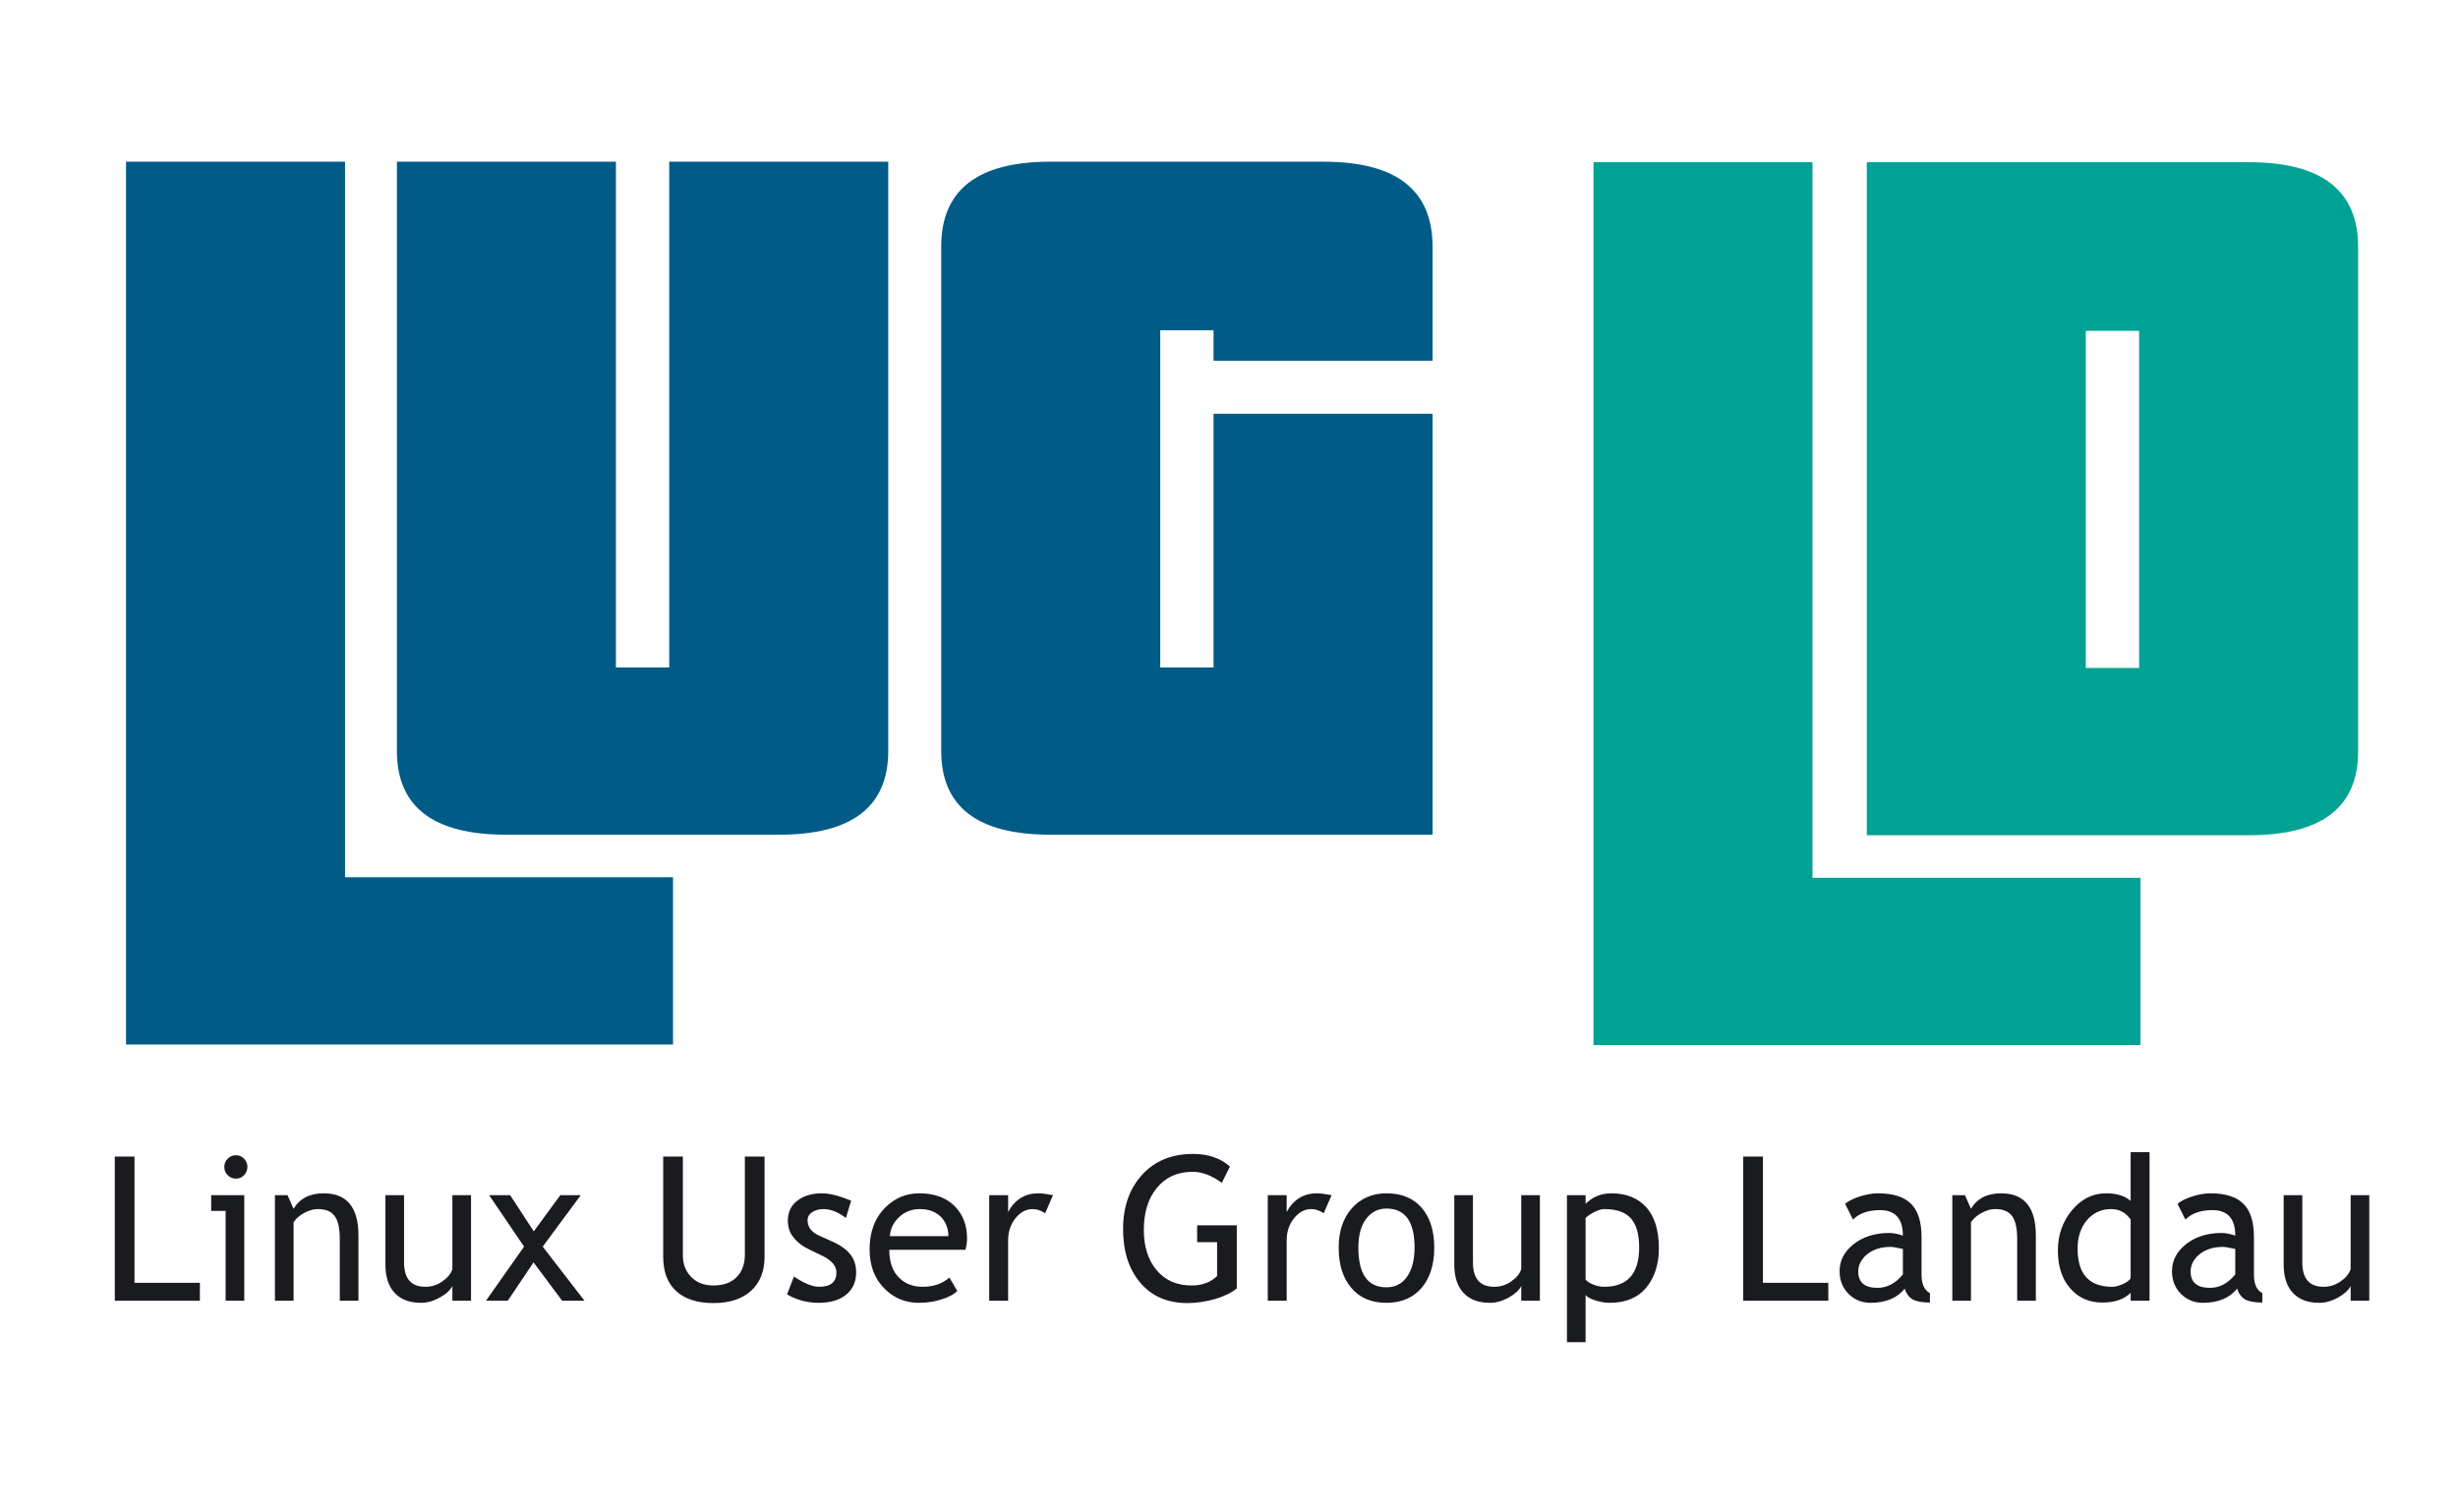 <?xml version="1.0" encoding="UTF-8"?>
<svg xmlns:inkscape="http://www.inkscape.org/namespaces/inkscape" viewBox="0 0 368.504 226.772" xmlns:xlink="http://www.w3.org/1999/xlink" width="368.504pt" height="226.772pt" xmlns="http://www.w3.org/2000/svg" version="1.1">
 <defs/>
 <g inkscape:groupmode="layer" inkscape:label="Hintergrund" id="Hintergrund">
  <path style="fill:#005b87; fill-rule:nonzero;stroke:none;" transform="translate(18.894, 24.246)" d="M0 132.362 L0 0 L32.835 0 L32.835 107.284 L82.008 107.284 L82.008 132.362 L0 132.362 Z M114.272 88.347 C114.272 96.722 108.819 100.905 97.933 100.905 L56.949 100.905 C46.053 100.905 40.61 96.722 40.61 88.347 L40.61 0 L73.445 0 L73.445 75.827 L81.437 75.827 L81.437 0 L114.272 0 L114.272 88.347 Z M195.876 100.905 L138.553 100.905 C127.655 100.905 122.214 96.722 122.214 88.347 L122.214 12.716 C122.214 4.242 127.655 0 138.553 0 L179.537 0 C190.423 0 195.876 4.242 195.876 12.716 L195.876 29.843 L163.041 29.843 L163.041 25.276 L155.049 25.276 L155.049 75.827 L163.041 75.827 L163.041 37.795 L195.876 37.795 L195.876 100.905 Z"/>
  <path style="fill:#00a293; fill-rule:nonzero;stroke:none;" transform="translate(238.894, 24.325)" d="M0 132.362 L0 0 L32.834 0 L32.834 107.283 L82.008 107.283 L82.008 132.362 L0 132.362 Z M81.802 25.276 L73.809 25.276 L73.809 75.827 L81.802 75.827 L81.802 25.276 Z M114.636 88.346 C114.636 96.722 109.183 100.906 98.298 100.906 L40.975 100.906 L40.975 0 L98.298 0 C109.183 0 114.636 4.24 114.636 12.716 L114.636 88.346 Z"/>
  <path style="fill:#1a1b1f; fill-rule:nonzero;stroke:none;" transform="translate(17.211, 172.74)" d="M0 22.284 L0 0.669 L2.953 0.669 L2.953 19.604 L12.756 19.604 L12.756 22.284 L0 22.284 Z M18.15 0.473 C18.642 0.473 19.055 0.65 19.37 0.984 C19.705 1.329 19.882 1.742 19.882 2.205 C19.882 2.707 19.705 3.13 19.37 3.465 C19.055 3.809 18.642 3.977 18.15 3.977 C17.677 3.977 17.264 3.809 16.929 3.465 C16.582 3.13 16.417 2.707 16.417 2.205 C16.417 1.742 16.582 1.329 16.929 0.984 C17.264 0.65 17.677 0.473 18.15 0.473 Z M16.614 22.284 L16.614 8.819 L14.449 8.819 L14.449 6.457 L19.409 6.457 L19.409 22.284 L16.614 22.284 Z M33.73 22.284 L33.73 13.071 C33.73 11.398 33.465 10.226 32.943 9.567 C32.441 8.888 31.594 8.543 30.423 8.543 C29.764 8.543 29.075 8.75 28.376 9.134 C27.687 9.508 27.165 9.971 26.801 10.512 L26.801 22.284 L24.006 22.284 L24.006 6.457 L25.896 6.457 L26.801 8.504 C27.717 6.959 29.222 6.181 31.329 6.181 C34.784 6.181 36.526 8.287 36.526 12.48 L36.526 22.284 L33.73 22.284 Z M43.366 6.457 L43.366 16.536 C43.366 18.974 44.429 20.197 46.555 20.197 C47.47 20.197 48.307 19.941 49.075 19.41 C49.852 18.888 50.374 18.268 50.61 17.559 L50.61 6.457 L53.406 6.457 L53.406 22.284 L50.61 22.284 L50.61 20.079 C50.295 20.709 49.658 21.29 48.721 21.814 C47.776 22.333 46.84 22.599 45.925 22.599 C44.193 22.599 42.864 22.107 41.949 21.102 C41.024 20.108 40.571 18.691 40.571 16.851 L40.571 6.457 L43.366 6.457 Z M67.067 22.284 L62.776 16.536 L58.917 22.284 L55.65 22.284 L61.358 14.173 L56.122 6.457 L59.272 6.457 L62.815 11.89 L66.791 6.457 L69.862 6.457 L64.153 14.173 L70.413 22.284 L67.067 22.284 Z M82.215 0.669 L85.167 0.669 L85.167 15.473 C85.167 16.791 85.581 17.884 86.427 18.74 C87.264 19.587 88.376 20 89.774 20 C91.211 20 92.352 19.597 93.199 18.78 C94.035 17.943 94.459 16.811 94.459 15.394 L94.459 0.669 L97.411 0.669 L97.411 15.709 C97.411 17.894 96.722 19.597 95.364 20.827 C93.996 22.037 92.126 22.638 89.774 22.638 C87.352 22.638 85.492 22.047 84.183 20.864 C82.864 19.665 82.215 17.933 82.215 15.669 L82.215 0.669 Z M100.787 21.339 L101.811 18.664 C103.356 19.685 104.616 20.197 105.591 20.197 C107.313 20.197 108.189 19.478 108.189 18.034 C108.189 16.988 107.342 16.093 105.669 15.354 C104.38 14.754 103.511 14.311 103.071 14.016 C102.618 13.711 102.224 13.347 101.89 12.953 C101.545 12.569 101.289 12.156 101.142 11.735 C100.984 11.289 100.905 10.817 100.905 10.315 C100.905 9.006 101.378 7.992 102.323 7.284 C103.258 6.555 104.498 6.181 106.024 6.181 C107.175 6.181 108.632 6.555 110.394 7.284 L109.606 9.882 C108.474 8.996 107.342 8.543 106.22 8.543 C105.561 8.543 104.99 8.711 104.527 9.016 C104.075 9.331 103.858 9.734 103.858 10.197 C103.858 11.221 104.429 11.998 105.591 12.52 L107.598 13.425 C108.829 13.976 109.724 14.626 110.276 15.354 C110.847 16.063 111.142 16.959 111.142 18.034 C111.142 19.449 110.64 20.571 109.646 21.378 C108.642 22.195 107.264 22.599 105.512 22.599 C103.831 22.599 102.251 22.185 100.787 21.339 Z M127.53 14.646 L116.11 14.646 C116.11 16.516 116.624 17.933 117.648 18.898 C118.533 19.764 119.695 20.197 121.112 20.197 C122.707 20.197 124.045 19.744 125.128 18.819 L126.309 20.827 C125.856 21.28 125.187 21.663 124.299 21.969 C123.169 22.382 121.919 22.599 120.561 22.599 C118.563 22.599 116.87 21.919 115.48 20.554 C113.927 19.065 113.159 17.067 113.159 14.565 C113.159 11.949 113.957 9.845 115.561 8.265 C116.968 6.88 118.652 6.181 120.601 6.181 C122.854 6.181 124.619 6.821 125.879 8.071 C127.126 9.311 127.768 10.935 127.768 12.953 C127.768 13.563 127.677 14.124 127.53 14.646 Z M120.718 8.543 C119.459 8.543 118.406 8.957 117.569 9.764 C116.752 10.531 116.289 11.476 116.191 12.598 L124.97 12.598 C124.97 11.476 124.606 10.531 123.907 9.764 C123.12 8.957 122.047 8.543 120.718 8.543 Z M139.478 9.173 C138.868 8.76 138.248 8.543 137.628 8.543 C136.624 8.543 135.758 9.006 135.029 9.922 C134.291 10.847 133.927 11.949 133.927 13.228 L133.927 22.284 L131.092 22.284 L131.092 6.457 L133.927 6.457 L133.927 8.977 C134.941 7.116 136.457 6.181 138.455 6.181 C138.976 6.181 139.715 6.28 140.659 6.457 L139.478 9.173 Z M167.185 2.165 L165.965 4.606 C164.468 3.514 163.002 2.953 161.595 2.953 C159.331 2.953 157.549 3.76 156.24 5.354 C154.921 6.929 154.272 9.036 154.272 11.653 C154.272 14.173 154.911 16.201 156.201 17.714 C157.48 19.242 159.232 20 161.437 20 C163.002 20 164.282 19.528 165.256 18.583 L165.256 13.504 L162.264 13.504 L162.264 10.984 L168.209 10.984 L168.209 20.433 C167.421 21.093 166.309 21.634 164.902 22.047 C163.504 22.431 162.136 22.638 160.807 22.638 C157.835 22.638 155.485 21.634 153.76 19.604 C152.028 17.589 151.162 14.902 151.162 11.536 C151.162 8.209 152.106 5.502 153.996 3.425 C155.876 1.329 158.445 0.276 161.673 0.276 C163.927 0.276 165.768 0.915 167.185 2.165 Z M181.24 9.173 C180.63 8.76 180.01 8.543 179.39 8.543 C178.386 8.543 177.52 9.006 176.791 9.922 C176.053 10.847 175.689 11.949 175.689 13.228 L175.689 22.284 L172.854 22.284 L172.854 6.457 L175.689 6.457 L175.689 8.977 C176.703 7.116 178.218 6.181 180.217 6.181 C180.738 6.181 181.476 6.28 182.421 6.457 L181.24 9.173 Z M183.484 14.331 C183.484 11.9 184.134 9.922 185.453 8.425 C186.782 6.939 188.524 6.181 190.65 6.181 C192.923 6.181 194.685 6.909 195.925 8.347 C197.175 9.794 197.815 11.791 197.815 14.331 C197.815 16.88 197.165 18.908 195.886 20.394 C194.596 21.87 192.844 22.599 190.65 22.599 C188.386 22.599 186.624 21.851 185.374 20.355 C184.114 18.868 183.484 16.851 183.484 14.331 Z M186.437 14.331 C186.437 18.297 187.835 20.276 190.65 20.276 C191.959 20.276 192.982 19.754 193.721 18.701 C194.478 17.628 194.862 16.171 194.862 14.331 C194.862 10.423 193.455 8.465 190.65 8.465 C189.39 8.465 188.356 8.996 187.579 10.039 C186.811 11.063 186.437 12.5 186.437 14.331 Z M203.612 6.457 L203.612 16.536 C203.612 18.974 204.675 20.197 206.801 20.197 C207.717 20.197 208.553 19.941 209.321 19.41 C210.098 18.888 210.62 18.268 210.856 17.559 L210.856 6.457 L213.651 6.457 L213.651 22.284 L210.856 22.284 L210.856 20.079 C210.541 20.709 209.902 21.29 208.967 21.814 C208.022 22.333 207.087 22.599 206.171 22.599 C204.439 22.599 203.11 22.107 202.195 21.102 C201.27 20.108 200.817 18.691 200.817 16.851 L200.817 6.457 L203.612 6.457 Z M220.502 21.417 L220.502 28.504 L217.707 28.504 L217.707 6.457 L220.502 6.457 L220.502 7.756 C221.545 6.713 222.835 6.181 224.36 6.181 C226.585 6.181 228.337 6.88 229.597 8.265 C230.847 9.666 231.486 11.713 231.486 14.41 C231.486 16.831 230.847 18.799 229.597 20.315 C228.337 21.841 226.506 22.599 224.124 22.599 C223.435 22.599 222.717 22.471 221.959 22.244 C221.191 21.988 220.709 21.713 220.502 21.417 Z M220.502 9.882 L220.502 19.095 C220.677 19.36 221.053 19.616 221.604 19.843 C222.175 20.079 222.746 20.197 223.297 20.197 C226.782 20.197 228.533 18.228 228.533 14.291 C228.533 12.303 228.11 10.847 227.274 9.922 C226.457 9.006 225.128 8.543 223.297 8.543 C222.904 8.543 222.411 8.691 221.84 8.977 C221.289 9.242 220.837 9.547 220.502 9.882 Z M244.134 22.284 L244.134 0.669 L247.087 0.669 L247.087 19.604 L256.891 19.604 L256.891 22.284 L244.134 22.284 Z M268.345 20.472 C267.214 21.89 265.493 22.599 263.19 22.599 C261.93 22.599 260.837 22.156 259.922 21.26 C259.025 20.345 258.581 19.213 258.581 17.874 C258.581 16.28 259.272 14.921 260.67 13.819 C262.076 12.697 263.878 12.126 266.062 12.126 C266.634 12.126 267.302 12.264 268.071 12.52 C268.071 9.98 266.919 8.701 264.646 8.701 C262.883 8.701 261.524 9.183 260.59 10.118 L259.41 7.756 C259.932 7.313 260.67 6.949 261.615 6.654 C262.55 6.349 263.465 6.181 264.331 6.181 C266.604 6.181 268.267 6.713 269.29 7.756 C270.336 8.78 270.865 10.443 270.865 12.717 L270.865 18.386 C270.865 19.784 271.281 20.699 272.125 21.142 L272.125 22.559 C270.966 22.559 270.099 22.392 269.527 22.087 C268.975 21.752 268.572 21.211 268.345 20.472 Z M268.071 14.528 C267.176 14.321 266.556 14.213 266.221 14.213 C264.803 14.213 263.631 14.587 262.716 15.315 C261.822 16.053 261.378 16.919 261.378 17.913 C261.378 19.547 262.343 20.355 264.291 20.355 C265.7 20.355 266.97 19.685 268.071 18.344 L268.071 14.528 Z M285.207 22.284 L285.207 13.071 C285.207 11.398 284.94 10.226 284.418 9.567 C283.917 8.888 283.07 8.543 281.899 8.543 C281.241 8.543 280.551 8.75 279.853 9.134 C279.162 9.508 278.641 9.971 278.278 10.512 L278.278 22.284 L275.481 22.284 L275.481 6.457 L277.371 6.457 L278.278 8.504 C279.193 6.959 280.699 6.181 282.806 6.181 C286.26 6.181 288.001 8.287 288.001 12.48 L288.001 22.284 L285.207 22.284 Z M302.215 22.284 L302.215 21.102 C301.24 22.077 299.824 22.559 297.962 22.559 C295.994 22.559 294.389 21.851 293.159 20.433 C291.919 19.026 291.31 17.126 291.31 14.764 C291.31 12.412 292.018 10.384 293.436 8.701 C294.842 7.028 296.546 6.181 298.513 6.181 C300.139 6.181 301.368 6.565 302.215 7.325 L302.215 0 L305.05 0 L305.05 22.284 L302.215 22.284 Z M302.215 10.118 C301.507 9.075 300.532 8.543 299.302 8.543 C297.805 8.543 296.576 9.114 295.639 10.236 C294.714 11.339 294.263 12.766 294.263 14.488 C294.263 18.297 295.994 20.197 299.458 20.197 C299.902 20.197 300.423 20.069 301.033 19.803 C301.653 19.518 302.056 19.213 302.215 18.898 L302.215 10.118 Z M318.18 20.472 C317.048 21.89 315.325 22.599 313.022 22.599 C311.762 22.599 310.668 22.156 309.754 21.26 C308.859 20.345 308.416 19.213 308.416 17.874 C308.416 16.28 309.104 14.921 310.502 13.819 C311.911 12.697 313.71 12.126 315.897 12.126 C316.466 12.126 317.136 12.264 317.902 12.52 C317.902 9.98 316.751 8.701 314.478 8.701 C312.717 8.701 311.359 9.183 310.424 10.118 L309.242 7.756 C309.764 7.313 310.502 6.949 311.447 6.654 C312.382 6.349 313.296 6.181 314.163 6.181 C316.436 6.181 318.101 6.713 319.124 7.756 C320.168 8.78 320.699 10.443 320.699 12.717 L320.699 18.386 C320.699 19.784 321.113 20.699 321.959 21.142 L321.959 22.559 C320.798 22.559 319.931 22.392 319.361 22.087 C318.81 21.752 318.406 21.211 318.18 20.472 Z M317.902 14.528 C317.008 14.321 316.388 14.213 316.053 14.213 C314.637 14.213 313.465 14.587 312.548 15.315 C311.654 16.053 311.21 16.919 311.21 17.913 C311.21 19.547 312.175 20.355 314.123 20.355 C315.531 20.355 316.801 19.685 317.902 18.344 L317.902 14.528 Z M327.953 6.457 L327.953 16.536 C327.953 18.974 329.017 20.197 331.141 20.197 C332.058 20.197 332.895 19.941 333.661 19.41 C334.439 18.888 334.961 18.268 335.198 17.559 L335.198 6.457 L337.992 6.457 L337.992 22.284 L335.198 22.284 L335.198 20.079 C334.883 20.709 334.243 21.29 333.308 21.814 C332.363 22.333 331.428 22.599 330.511 22.599 C328.78 22.599 327.452 22.107 326.535 21.102 C325.61 20.108 325.157 18.691 325.157 16.851 L325.157 6.457 L327.953 6.457 Z"/>
 </g>
</svg>
